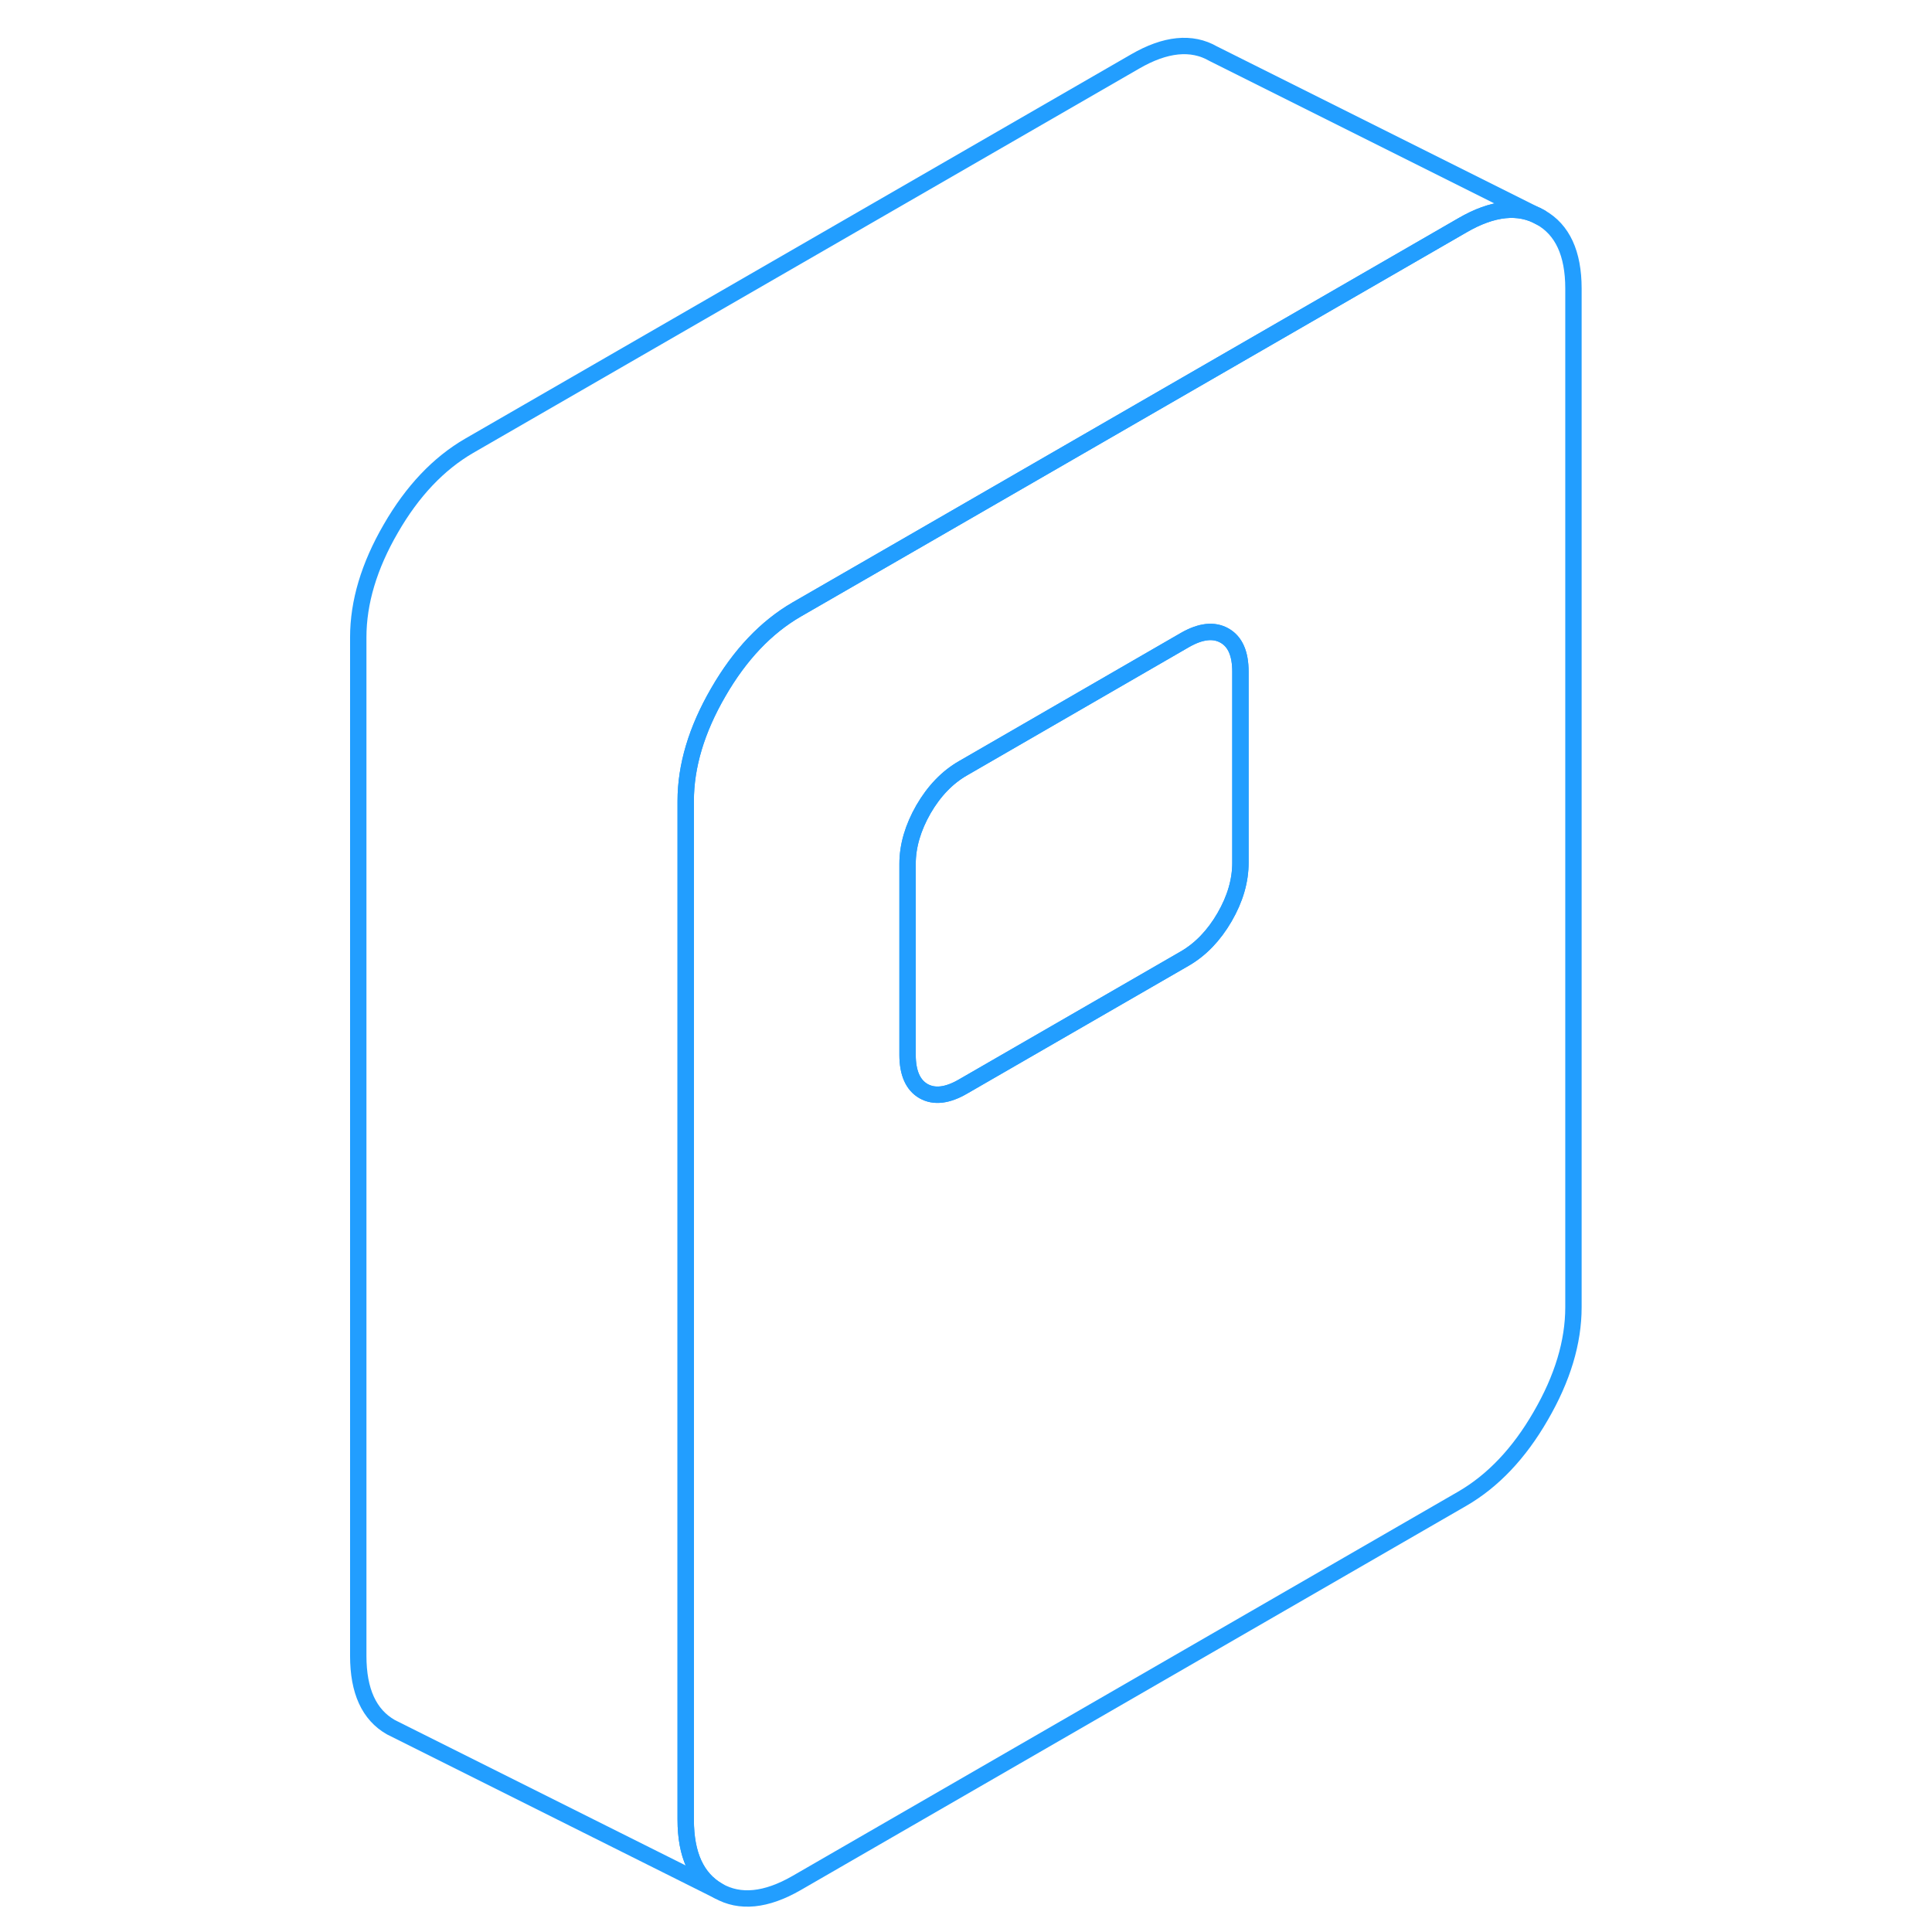 <svg width="48" height="48" viewBox="0 0 79 118" fill="none" xmlns="http://www.w3.org/2000/svg" stroke-width="1px" stroke-linecap="round" stroke-linejoin="round"><path d="M74.601 13.28C73.281 12.52 71.681 12.68 69.821 13.76L56.601 21.39L36.261 33.13L29.151 37.23C27.291 38.31 25.691 39.99 24.371 42.28C23.041 44.57 22.381 46.79 22.381 48.92V111.14C22.381 113.28 23.041 114.73 24.371 115.49C25.691 116.24 27.291 116.08 29.151 115.01L69.821 91.53C71.681 90.45 73.281 88.77 74.601 86.48C75.931 84.19 76.601 81.98 76.601 79.84V17.62C76.601 15.48 75.931 14.03 74.601 13.28ZM56.261 52.69C56.261 53.79 55.941 54.9 55.291 56.02C54.641 57.14 53.831 57.98 52.871 58.54L39.321 66.36C38.361 66.92 37.551 67.01 36.901 66.64C36.261 66.27 35.931 65.53 35.931 64.43V52.76C35.931 51.66 36.261 50.55 36.901 49.43C37.551 48.31 38.361 47.47 39.321 46.92L52.871 39.09C53.831 38.54 54.641 38.45 55.291 38.82C55.941 39.19 56.261 39.92 56.261 41.03V52.69Z" stroke="#229EFF" stroke-linejoin="round"/><path d="M56.262 41.03V52.69C56.262 53.79 55.942 54.9 55.292 56.02C54.642 57.14 53.832 57.98 52.872 58.54L39.322 66.36C38.361 66.92 37.552 67.01 36.902 66.64C36.262 66.27 35.932 65.53 35.932 64.43V52.76C35.932 51.66 36.262 50.55 36.902 49.43C37.552 48.31 38.361 47.47 39.322 46.92L52.872 39.09C53.832 38.54 54.642 38.45 55.292 38.82C55.942 39.19 56.262 39.92 56.262 41.03Z" stroke="#229EFF" stroke-linejoin="round"/><path d="M74.601 13.28C73.281 12.52 71.681 12.68 69.821 13.76L56.601 21.39L36.261 33.13L29.151 37.23C27.291 38.31 25.691 39.99 24.371 42.28C23.041 44.57 22.381 46.79 22.381 48.92V111.14C22.381 113.28 23.041 114.73 24.371 115.49L4.371 105.49C3.041 104.73 2.381 103.28 2.381 101.14V38.92C2.381 36.79 3.041 34.57 4.371 32.28C5.691 29.99 7.291 28.31 9.151 27.23L49.821 3.76C51.681 2.68 53.281 2.52 54.601 3.28L74.601 13.28Z" stroke="#229EFF" stroke-linejoin="round"/></svg>